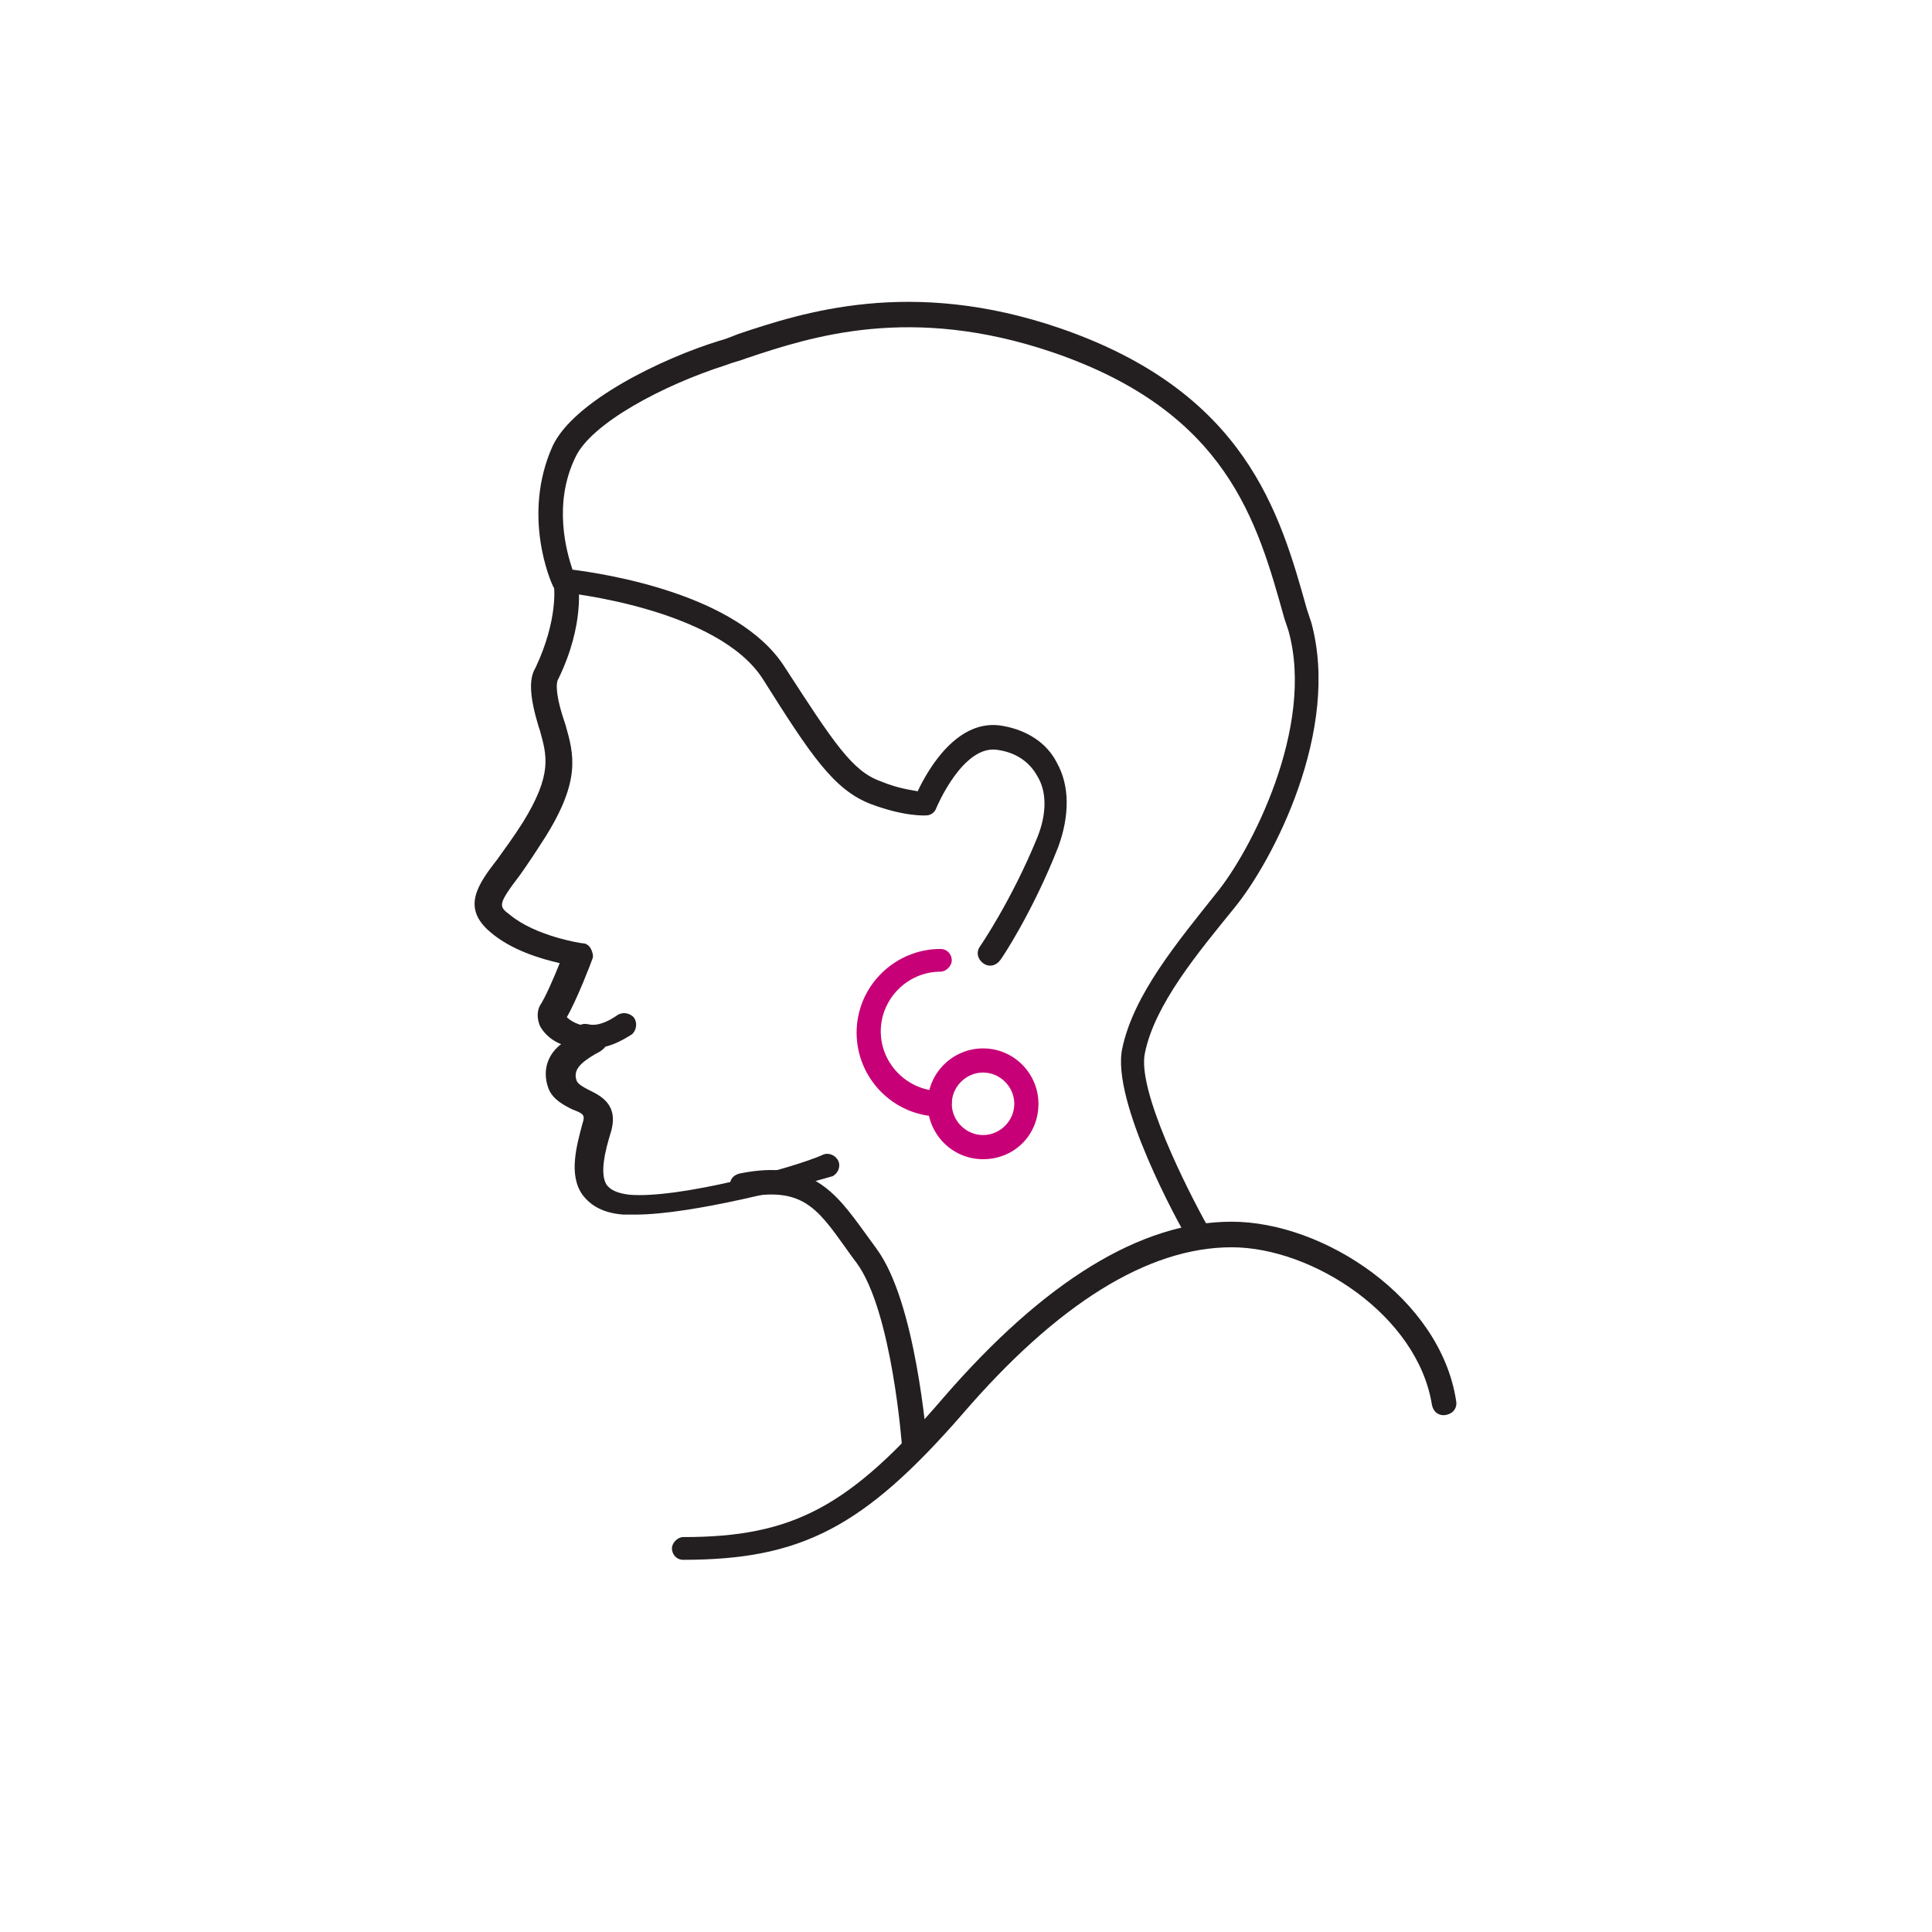 <?xml version="1.0" encoding="utf-8"?>
<!-- Generator: Adobe Illustrator 19.2.1, SVG Export Plug-In . SVG Version: 6.00 Build 0)  -->
<svg version="1.1" id="Layer_3" xmlns="http://www.w3.org/2000/svg" xmlns:xlink="http://www.w3.org/1999/xlink" x="0px" y="0px"
	 viewBox="0 0 136 136" style="enable-background:new 0 0 136 136;" xml:space="preserve">
<style type="text/css">
	.st0{fill:#FFFFFF;}
	.st1{fill:#36ADD7;}
	.st2{fill:#004A70;}
	.st3{fill:#C70077;}
	.st4{fill:#231F20;}
	.st5{fill:none;stroke:#231F20;stroke-width:2;stroke-linecap:round;stroke-linejoin:round;stroke-miterlimit:10;}
	.st6{fill:none;stroke:#231F20;stroke-width:1.7;stroke-linecap:round;stroke-linejoin:round;stroke-miterlimit:10;}
	.st7{fill:none;stroke:#C70077;stroke-width:1.7;stroke-linecap:round;stroke-linejoin:round;stroke-miterlimit:10;}
	.st8{fill:none;stroke:#C70077;stroke-linecap:round;stroke-linejoin:round;stroke-miterlimit:10;}
	.st9{fill:none;stroke:#C70077;stroke-width:1.7;stroke-linecap:round;stroke-linejoin:round;}
	.st10{fill:none;stroke:#C70077;stroke-width:1.7;stroke-linecap:round;stroke-linejoin:round;stroke-dasharray:1.021,5.104;}
	.st11{fill:#FFFFFF;stroke:#C70077;stroke-width:1.7;stroke-linecap:round;stroke-linejoin:round;stroke-miterlimit:10;}
	.st12{fill:#B8D433;}
	
		.st13{fill:none;stroke:#C70077;stroke-width:1.7;stroke-linecap:round;stroke-linejoin:round;stroke-miterlimit:10;stroke-dasharray:1,5;}
	.st14{clip-path:url(#SVGID_2_);}
	.st15{clip-path:url(#SVGID_4_);}
	.st16{clip-path:url(#SVGID_6_);}
	.st17{clip-path:url(#SVGID_8_);}
	.st18{clip-path:url(#SVGID_10_);}
	.st19{clip-path:url(#SVGID_12_);}
	.st20{clip-path:url(#SVGID_14_);}
	.st21{clip-path:url(#SVGID_16_);}
</style>
<g>
	<g>
		<path class="st3" d="M69.2,81.6c-2.2,0-3.9-1.8-3.9-3.9c0-2.2,1.8-3.9,3.9-3.9c2.2,0,3.9,1.8,3.9,3.9
			C73.1,79.9,71.4,81.6,69.2,81.6z M69.2,75.5c-1.2,0-2.2,1-2.2,2.2c0,1.2,1,2.2,2.2,2.2c1.2,0,2.2-1,2.2-2.2
			C71.4,76.5,70.4,75.5,69.2,75.5z"/>
	</g>
	<g>
		<path class="st3" d="M66.2,78.6c-3.3,0-5.9-2.7-5.9-5.9c0-3.3,2.7-5.9,5.9-5.9c0.5,0,0.8,0.4,0.8,0.8s-0.4,0.8-0.8,0.8
			c-2.3,0-4.2,1.9-4.2,4.2c0,2.3,1.9,4.2,4.2,4.2c0.5,0,0.8,0.4,0.8,0.8S66.6,78.6,66.2,78.6z"/>
	</g>
	<g>
		<path class="st4" d="M44.7,85.5c-0.3,0-0.6,0-0.8,0c-1.4-0.1-2.3-0.6-2.9-1.4c-1-1.4-0.4-3.5,0-5c0.2-0.6,0.1-0.7-0.7-1
			c-0.6-0.3-1.4-0.7-1.7-1.5c-0.5-1.4,0.1-2.5,0.9-3.1c-0.8-0.3-1.3-0.9-1.5-1.3c-0.2-0.5-0.2-1,0-1.4c0.4-0.6,1-2,1.4-3
			c-1.3-0.3-3.4-0.9-4.9-2.2c-2-1.7-0.9-3.3,0.5-5.1c0.5-0.7,1.1-1.5,1.8-2.6c2.1-3.4,1.7-4.7,1.2-6.5l-0.1-0.3
			c-0.6-2-0.7-3.3-0.2-4.1c1.6-3.4,1.3-5.7,1.3-5.7c-0.1-0.5,0.2-0.9,0.7-1c0.5-0.1,0.9,0.2,1,0.7c0,0.1,0.5,2.9-1.4,6.8
			c-0.1,0.1-0.3,0.8,0.4,2.9l0.1,0.3c0.6,2.1,1.1,3.9-1.4,7.9c-0.7,1.1-1.3,2-1.8,2.7c-1.6,2.1-1.5,2.2-0.7,2.8c1.8,1.5,5,2,5.1,2
			c0.3,0,0.5,0.2,0.6,0.4c0.1,0.2,0.2,0.5,0.1,0.7c-0.1,0.3-1.1,2.9-1.8,4.1c0.2,0.2,0.7,0.6,1.8,0.7c0.7,0.1,0.9,0.5,1,0.7
			c0.2,0.7-0.4,1-0.8,1.2c-1,0.6-1.6,1.1-1.3,1.9c0.1,0.2,0.4,0.4,0.8,0.6c0.8,0.4,2.2,1,1.6,3c-0.4,1.3-0.8,2.9-0.3,3.7
			c0.3,0.4,0.8,0.6,1.6,0.7c3.5,0.3,11.6-1.9,13.6-2.8c0.4-0.2,0.9,0,1.1,0.4s0,0.9-0.4,1.1C56.2,83.5,48.8,85.5,44.7,85.5z"/>
	</g>
	<g>
		<path class="st4" d="M64.3,102.7c-0.4,0-0.8-0.3-0.8-0.8c0-0.1-0.7-9.6-3.2-13c-0.3-0.4-0.6-0.8-0.8-1.1c-2-2.8-3.1-4.3-7.1-3.5
			c-0.5,0.1-0.9-0.2-1-0.7s0.2-0.9,0.7-1c5-1,6.7,1.3,8.8,4.2c0.3,0.4,0.5,0.7,0.8,1.1c2.8,3.8,3.5,13.4,3.6,13.9
			C65.2,102.3,64.9,102.7,64.3,102.7C64.4,102.7,64.4,102.7,64.3,102.7z"/>
	</g>
	<g>
		<path class="st4" d="M84.3,87.6c-0.3,0-0.6-0.2-0.7-0.4c-0.6-1-5.4-9.7-4.6-13.4c0.8-3.8,3.9-7.5,6.6-10.9
			c2.4-2.9,7-11.7,5.1-18.5l-0.3-0.9c-1.9-6.8-4-14.5-16.3-18.7c-10-3.4-17-1.1-21.5,0.4c-0.5,0.2-1,0.3-1.5,0.5
			c-4.4,1.4-9.5,4.1-10.6,6.5c-1.6,3.3-0.6,6.7-0.2,7.9c2.3,0.3,11.6,1.7,14.9,6.8c3.5,5.4,4.8,7.4,6.8,8.1c1.2,0.5,2.1,0.6,2.6,0.7
			c0.7-1.5,2.8-5.2,6-4.6c1.7,0.3,3.1,1.2,3.8,2.6c0.9,1.6,0.9,3.7,0.1,5.9c-1.8,4.6-4,7.9-4.1,8c-0.3,0.4-0.8,0.5-1.2,0.2
			c-0.4-0.3-0.5-0.8-0.2-1.2c0,0,2.2-3.2,4-7.6c0.7-1.7,0.7-3.3,0-4.4c-0.5-0.9-1.4-1.6-2.7-1.8c-2.5-0.5-4.4,4.1-4.4,4.1
			c-0.1,0.3-0.4,0.5-0.7,0.5c-0.1,0-1.5,0.1-3.9-0.8c-2.6-1-4.2-3.4-7.6-8.8c-3.2-5-14-6.1-14.1-6.1c-0.3,0-0.6-0.2-0.7-0.5
			c-0.1-0.2-2.2-4.9,0-9.8c1.5-3.2,7.8-6.2,11.7-7.4c0.4-0.1,0.9-0.3,1.4-0.5c4.5-1.5,12.1-4,22.6-0.4c13.1,4.5,15.5,13,17.4,19.8
			l0.3,0.9c2.1,7.6-2.7,16.8-5.4,20.1c-2.6,3.2-5.6,6.8-6.3,10.2c-0.6,2.6,3,9.7,4.4,12.2c0.2,0.4,0.1,0.9-0.3,1.2
			C84.6,87.6,84.4,87.6,84.3,87.6z"/>
	</g>
	<g>
		<path class="st4" d="M41.7,73.8c-0.2,0-0.5,0-0.7-0.1c-0.5-0.1-0.7-0.6-0.6-1c0.1-0.5,0.6-0.7,1-0.6c0.8,0.2,1.7-0.4,2-0.6
			c0.4-0.3,0.9-0.2,1.2,0.1c0.3,0.4,0.2,0.9-0.1,1.2C44.3,72.9,43.1,73.8,41.7,73.8z"/>
	</g>
	<g>
		<path class="st4" d="M48.1,109.8c-0.5,0-0.8-0.4-0.8-0.8s0.4-0.8,0.8-0.8c7.7,0,11.7-2.1,18.3-9.8c7.1-8.2,13.9-12.4,20.3-12.4
			c0,0,0,0,0,0c6.5,0,14.7,5.4,15.8,12.6c0.1,0.5-0.2,0.9-0.7,1c-0.5,0.1-0.9-0.2-1-0.7c-1-6.3-8.4-11.1-14.1-11.1c0,0,0,0,0,0
			c-5.9,0-12.3,4-19,11.8C60.8,107.5,56.4,109.8,48.1,109.8z"/>
	</g>
</g>
</svg>
